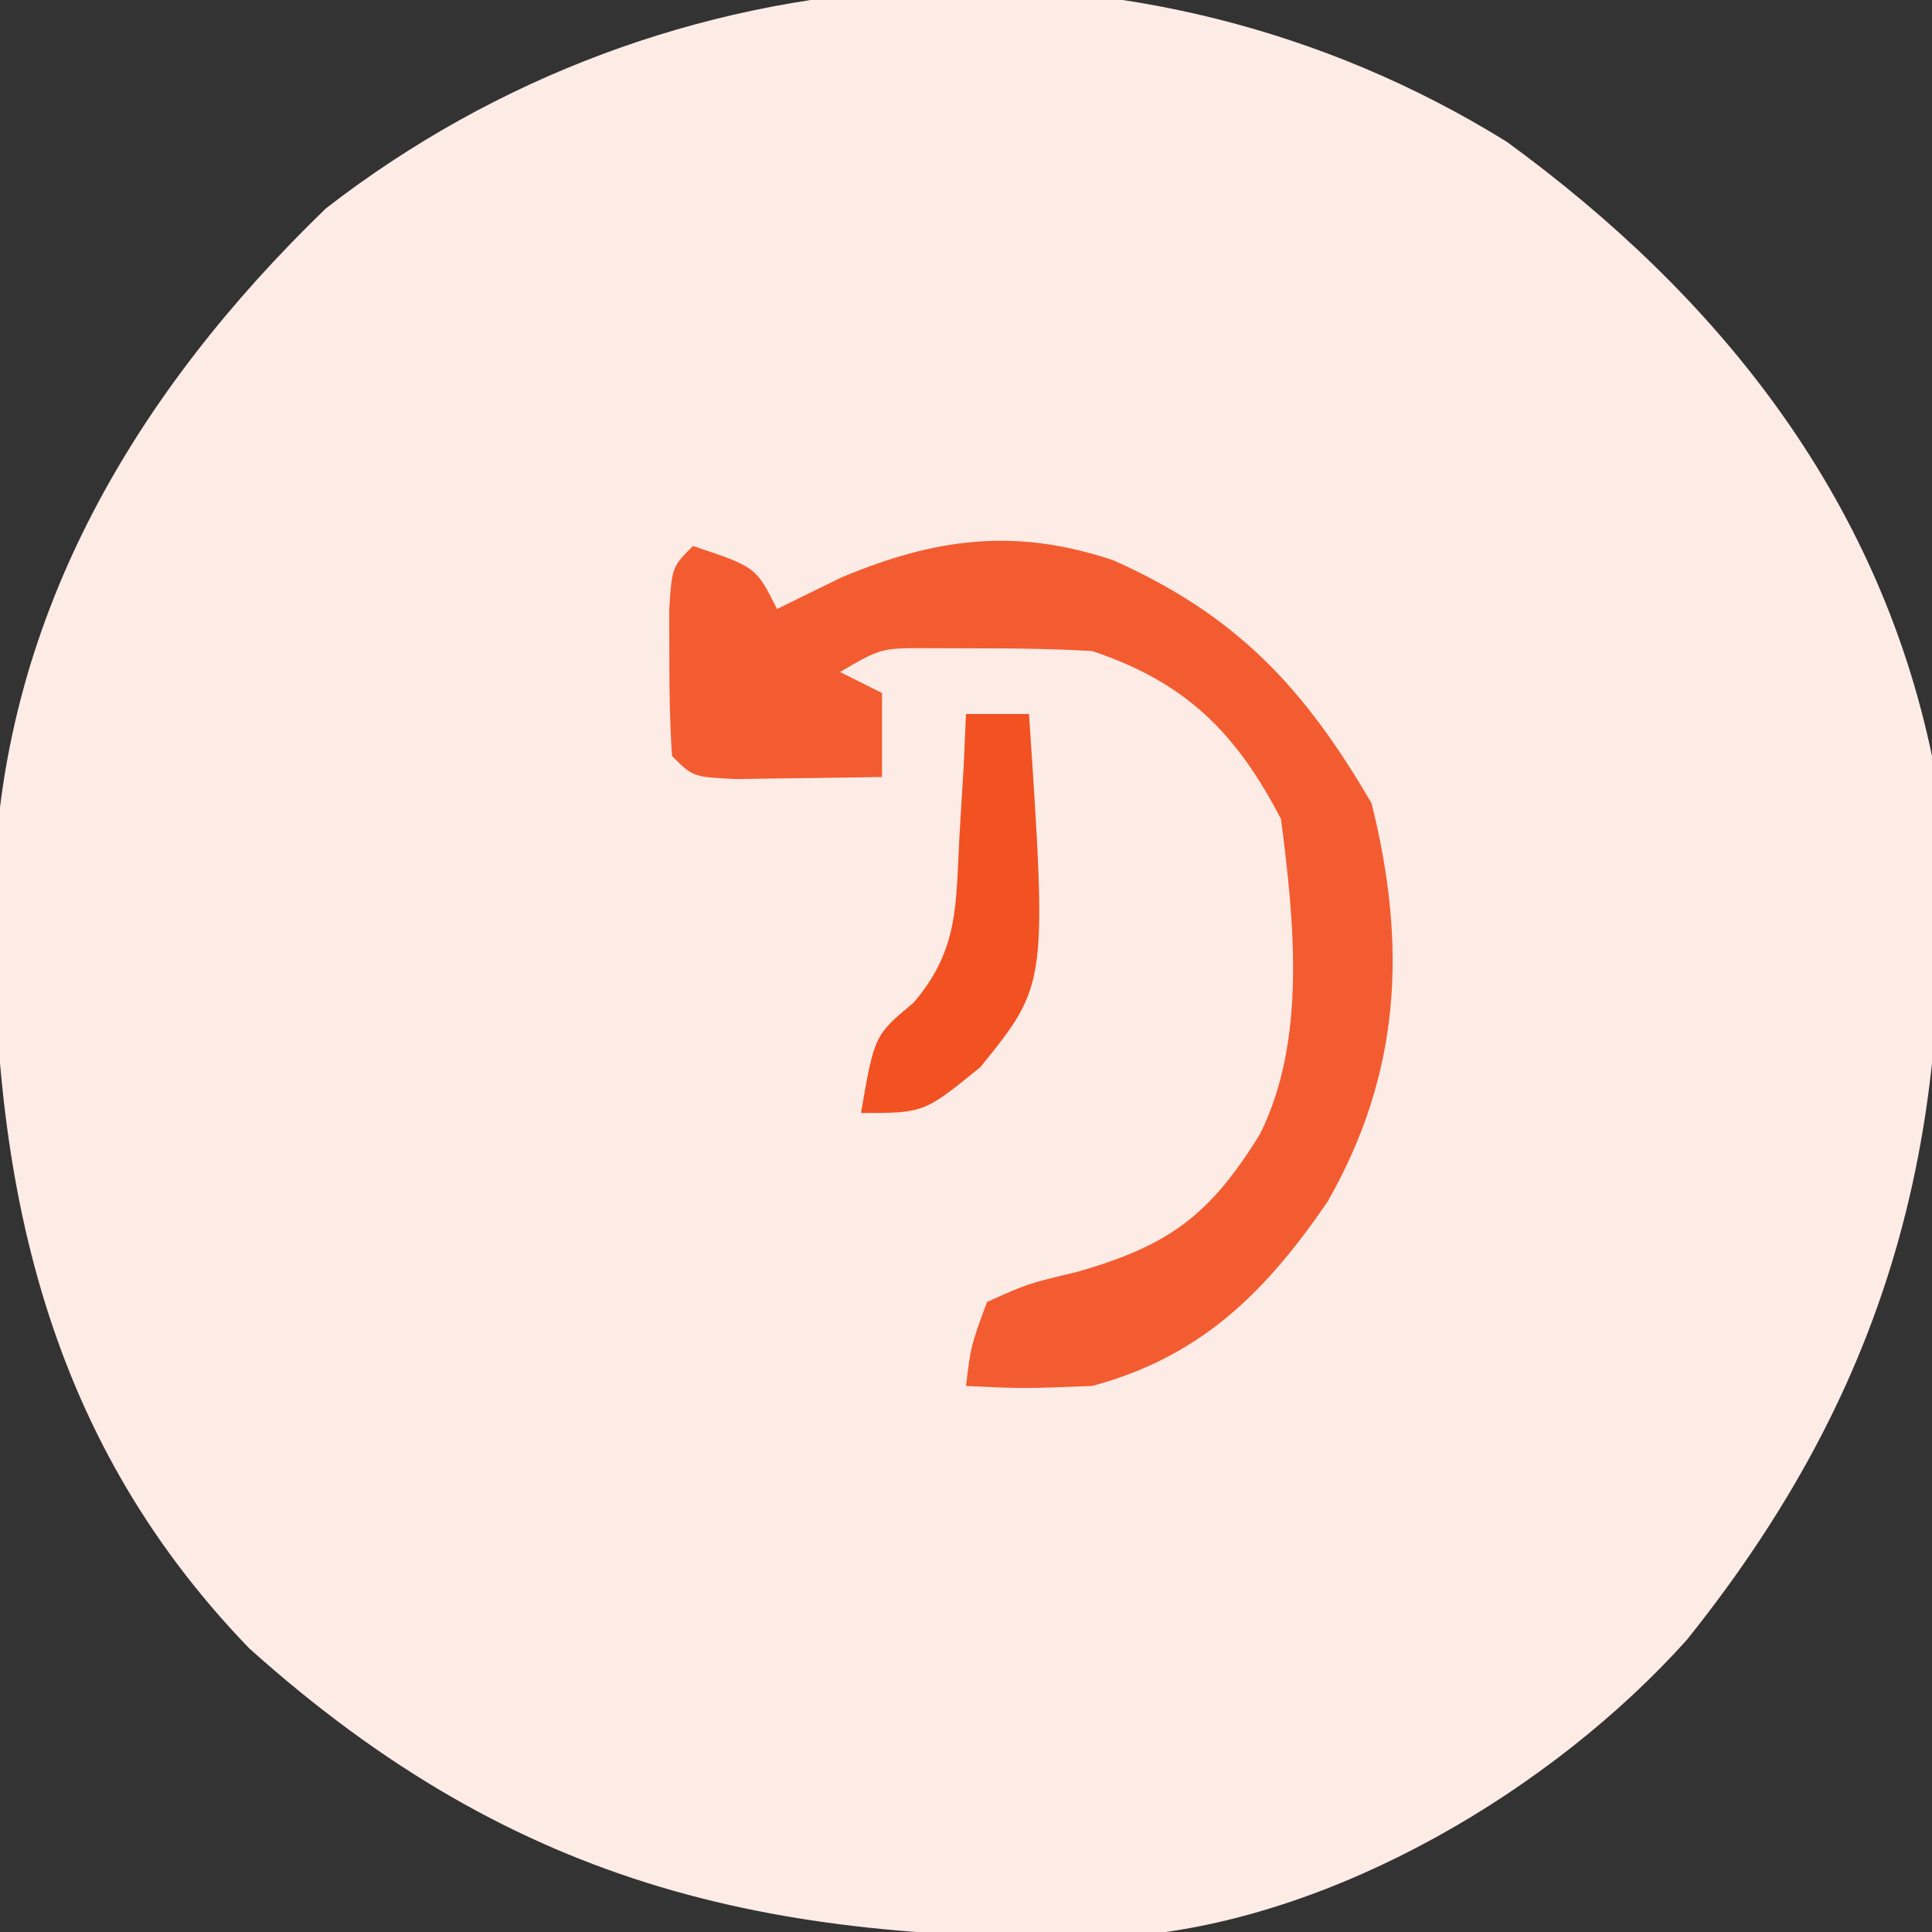 <?xml version="1.0" encoding="UTF-8"?>
<svg version="1.1" xmlns="http://www.w3.org/2000/svg" width="92" height="92">
<rect width="100%" height="100%" fill="#333333" stroke="none"/>
<path d="M0 0 C10.023 7.309 17.646 16.799 20.25 29.25 C21.694 45.629 18.962 58.38 8.578 71.336 C2.195 78.456 -8.099 84.576 -17.758 85.427 C-34.631 85.915 -46.998 83.295 -59.875 71.75 C-69.868 61.417 -72.239 48.893 -72.027 35.102 C-71.533 22.402 -65.222 11.867 -56.234 3.176 C-39.957 -9.442 -17.563 -10.895 0 0 Z " fill="#FDEBE6" transform="translate(71.75,6.75)"/>
<path d="M0 0 C3 1 3 1 4 3 C5.011 2.505 6.021 2.01 7.062 1.5 C11.521 -0.371 15.347 -0.898 20.043 0.691 C25.88 3.309 29.087 6.72 32.312 12.25 C34.01 19.04 33.712 25.13 30.203 31.246 C27.221 35.594 24.143 38.62 19 40 C15.688 40.125 15.688 40.125 13 40 C13.23 38.09 13.23 38.09 14 36 C15.926 35.129 15.926 35.129 18.312 34.562 C22.628 33.314 24.585 31.924 27 28 C29.234 23.532 28.621 17.835 28 13 C25.848 8.853 23.428 6.476 19 5 C17.315 4.907 15.626 4.87 13.938 4.875 C13.06 4.872 12.182 4.87 11.277 4.867 C8.968 4.852 8.968 4.852 7 6 C7.66 6.33 8.32 6.66 9 7 C9 8.32 9 9.64 9 11 C7.521 11.027 6.042 11.046 4.562 11.062 C3.327 11.08 3.327 11.08 2.066 11.098 C0 11 0 11 -1 10 C-1.098 8.503 -1.13 7.001 -1.125 5.5 C-1.128 4.685 -1.13 3.871 -1.133 3.031 C-1 1 -1 1 0 0 Z " fill="#F35C30" transform="translate(33,26)"/>
<path d="M0 0 C0.99 0 1.98 0 3 0 C3.861 12.889 3.861 12.889 0.688 16.812 C-2 19 -2 19 -5 19 C-4.362 15.302 -4.362 15.302 -2.5 13.75 C-0.333 11.222 -0.489 9.092 -0.312 5.812 C-0.247 4.726 -0.181 3.639 -0.113 2.52 C-0.076 1.688 -0.039 0.857 0 0 Z " fill="#F25122" transform="translate(46,34)"/>
</svg>
